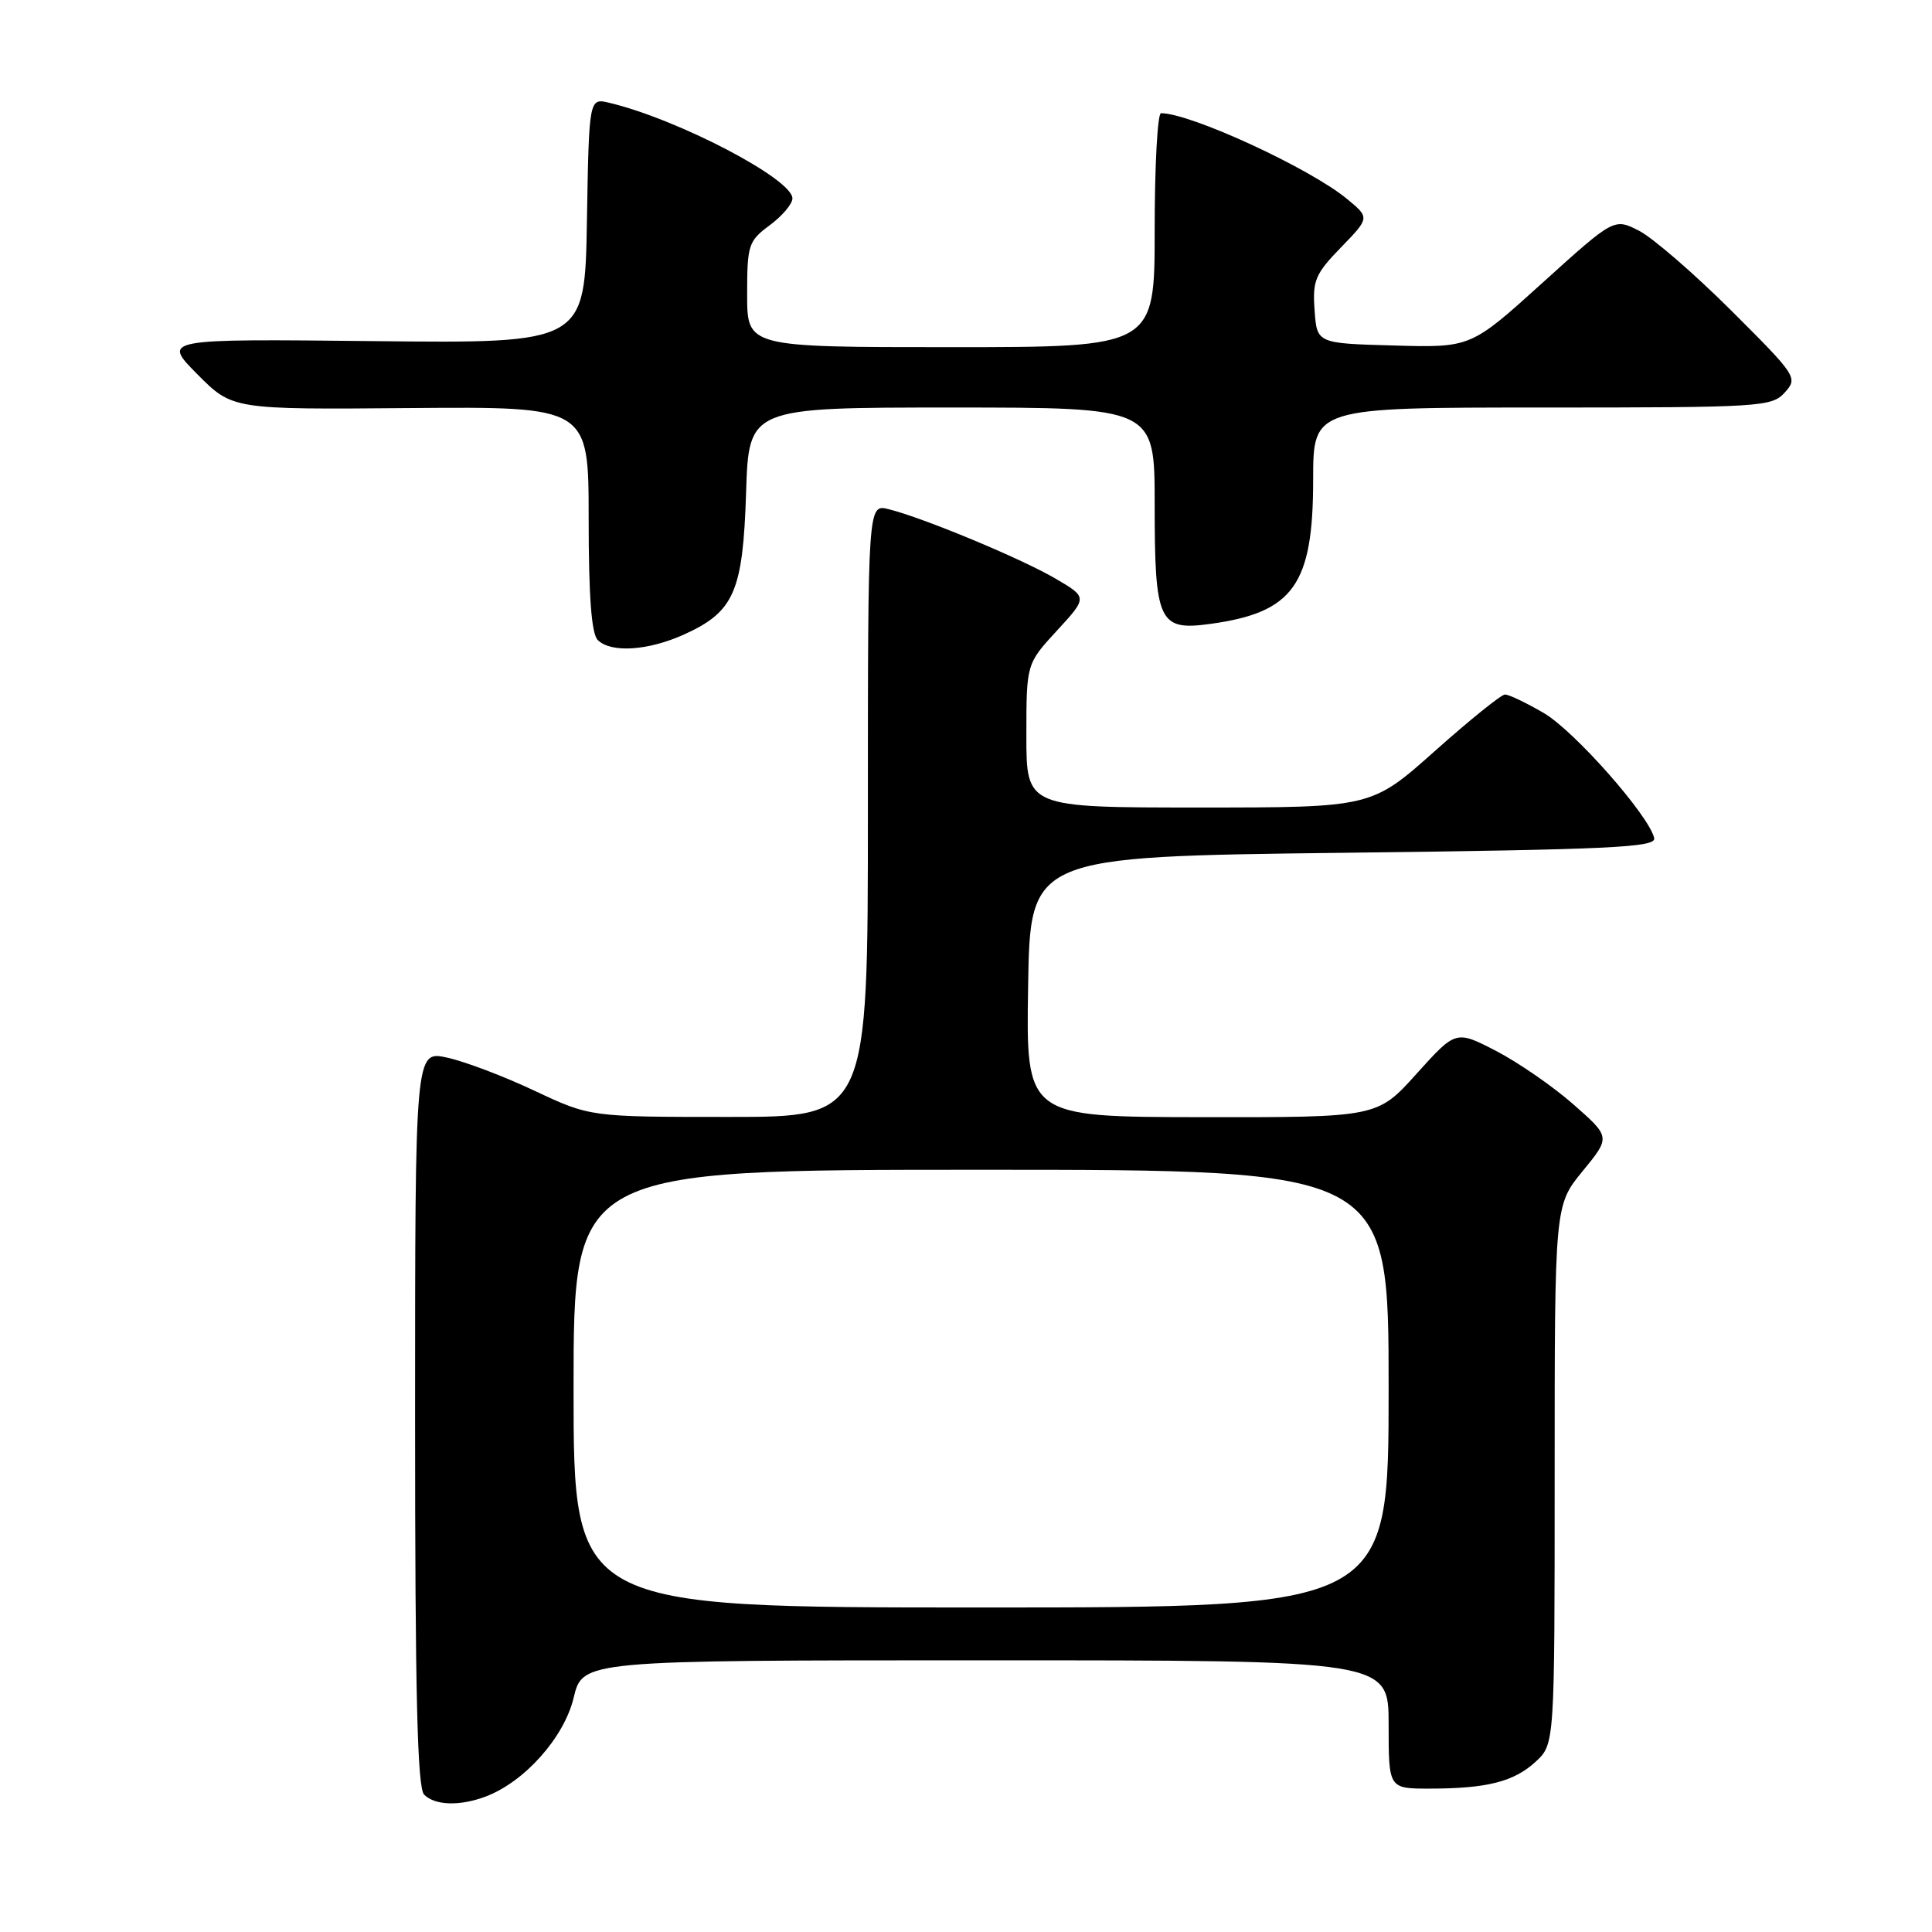 <?xml version="1.0" encoding="UTF-8" standalone="no"?>
<!DOCTYPE svg PUBLIC "-//W3C//DTD SVG 1.1//EN" "http://www.w3.org/Graphics/SVG/1.1/DTD/svg11.dtd" >
<svg xmlns="http://www.w3.org/2000/svg" xmlns:xlink="http://www.w3.org/1999/xlink" version="1.1" viewBox="0 0 256 256">
 <g >
 <path fill="currentColor"
d=" M 64.38 238.04 C 69.53 236.09 74.75 230.21 76.01 224.97 C 77.20 220.00 77.20 220.00 130.60 220.00 C 184.00 220.00 184.00 220.00 184.00 228.50 C 184.00 237.00 184.00 237.00 189.38 237.00 C 197.02 237.00 200.61 236.09 203.49 233.43 C 206.00 231.10 206.00 231.10 206.00 195.40 C 206.00 159.71 206.00 159.71 209.70 155.19 C 213.41 150.67 213.41 150.67 208.50 146.35 C 205.80 143.97 201.19 140.79 198.25 139.26 C 192.91 136.50 192.91 136.50 187.70 142.28 C 182.50 148.06 182.50 148.06 159.23 148.03 C 135.95 148.00 135.95 148.00 136.23 130.75 C 136.50 113.50 136.50 113.50 178.00 113.00 C 213.37 112.57 219.45 112.29 219.19 111.06 C 218.54 108.10 208.64 96.87 204.56 94.48 C 202.23 93.12 199.91 92.01 199.41 92.03 C 198.91 92.04 194.72 95.42 190.11 99.53 C 181.72 107.00 181.72 107.00 158.86 107.00 C 136.00 107.00 136.00 107.00 136.00 97.48 C 136.00 87.96 136.00 87.96 140.06 83.55 C 144.11 79.15 144.11 79.15 139.81 76.64 C 135.23 73.97 122.34 68.61 117.75 67.47 C 115.00 66.78 115.00 66.78 115.00 107.39 C 115.00 148.00 115.00 148.00 96.60 148.00 C 78.21 148.00 78.21 148.00 70.85 144.54 C 66.81 142.63 61.59 140.65 59.25 140.14 C 55.00 139.21 55.00 139.21 55.00 187.91 C 55.00 224.45 55.30 236.90 56.20 237.80 C 57.65 239.25 60.96 239.34 64.38 238.04 Z  M 90.67 84.06 C 97.28 81.06 98.44 78.40 98.86 65.29 C 99.22 54.00 99.22 54.00 126.11 54.00 C 153.00 54.00 153.00 54.00 153.00 66.81 C 153.00 82.45 153.54 83.61 160.37 82.67 C 171.39 81.16 174.00 77.50 174.00 63.55 C 174.00 54.00 174.00 54.00 204.35 54.00 C 233.37 54.00 234.77 53.91 236.49 52.01 C 238.25 50.06 238.09 49.82 229.40 41.15 C 224.50 36.27 219.01 31.52 217.19 30.58 C 213.88 28.89 213.88 28.89 204.38 37.48 C 194.89 46.07 194.89 46.07 184.69 45.78 C 174.50 45.50 174.50 45.50 174.19 41.11 C 173.90 37.18 174.27 36.30 177.69 32.78 C 181.50 28.85 181.50 28.85 178.50 26.37 C 173.57 22.29 157.76 15.00 153.84 15.00 C 153.38 15.00 153.00 21.97 153.00 30.50 C 153.00 46.00 153.00 46.00 126.00 46.00 C 99.00 46.00 99.00 46.00 99.00 39.03 C 99.00 32.44 99.17 31.94 102.00 29.84 C 103.65 28.62 105.00 27.02 105.00 26.29 C 105.00 23.72 89.85 15.80 80.77 13.63 C 78.05 12.97 78.05 12.97 77.77 29.24 C 77.50 45.50 77.50 45.50 49.50 45.20 C 21.50 44.90 21.50 44.90 26.15 49.59 C 30.80 54.27 30.80 54.27 54.40 54.07 C 78.00 53.88 78.00 53.88 78.00 68.74 C 78.00 78.96 78.37 83.97 79.20 84.80 C 80.95 86.55 85.89 86.23 90.67 84.06 Z  M 76.00 184.00 C 76.00 155.00 76.00 155.00 130.00 155.00 C 184.00 155.00 184.00 155.00 184.00 184.00 C 184.00 213.00 184.00 213.00 130.00 213.00 C 76.00 213.00 76.00 213.00 76.00 184.00 Z "/>
</g>
</svg>